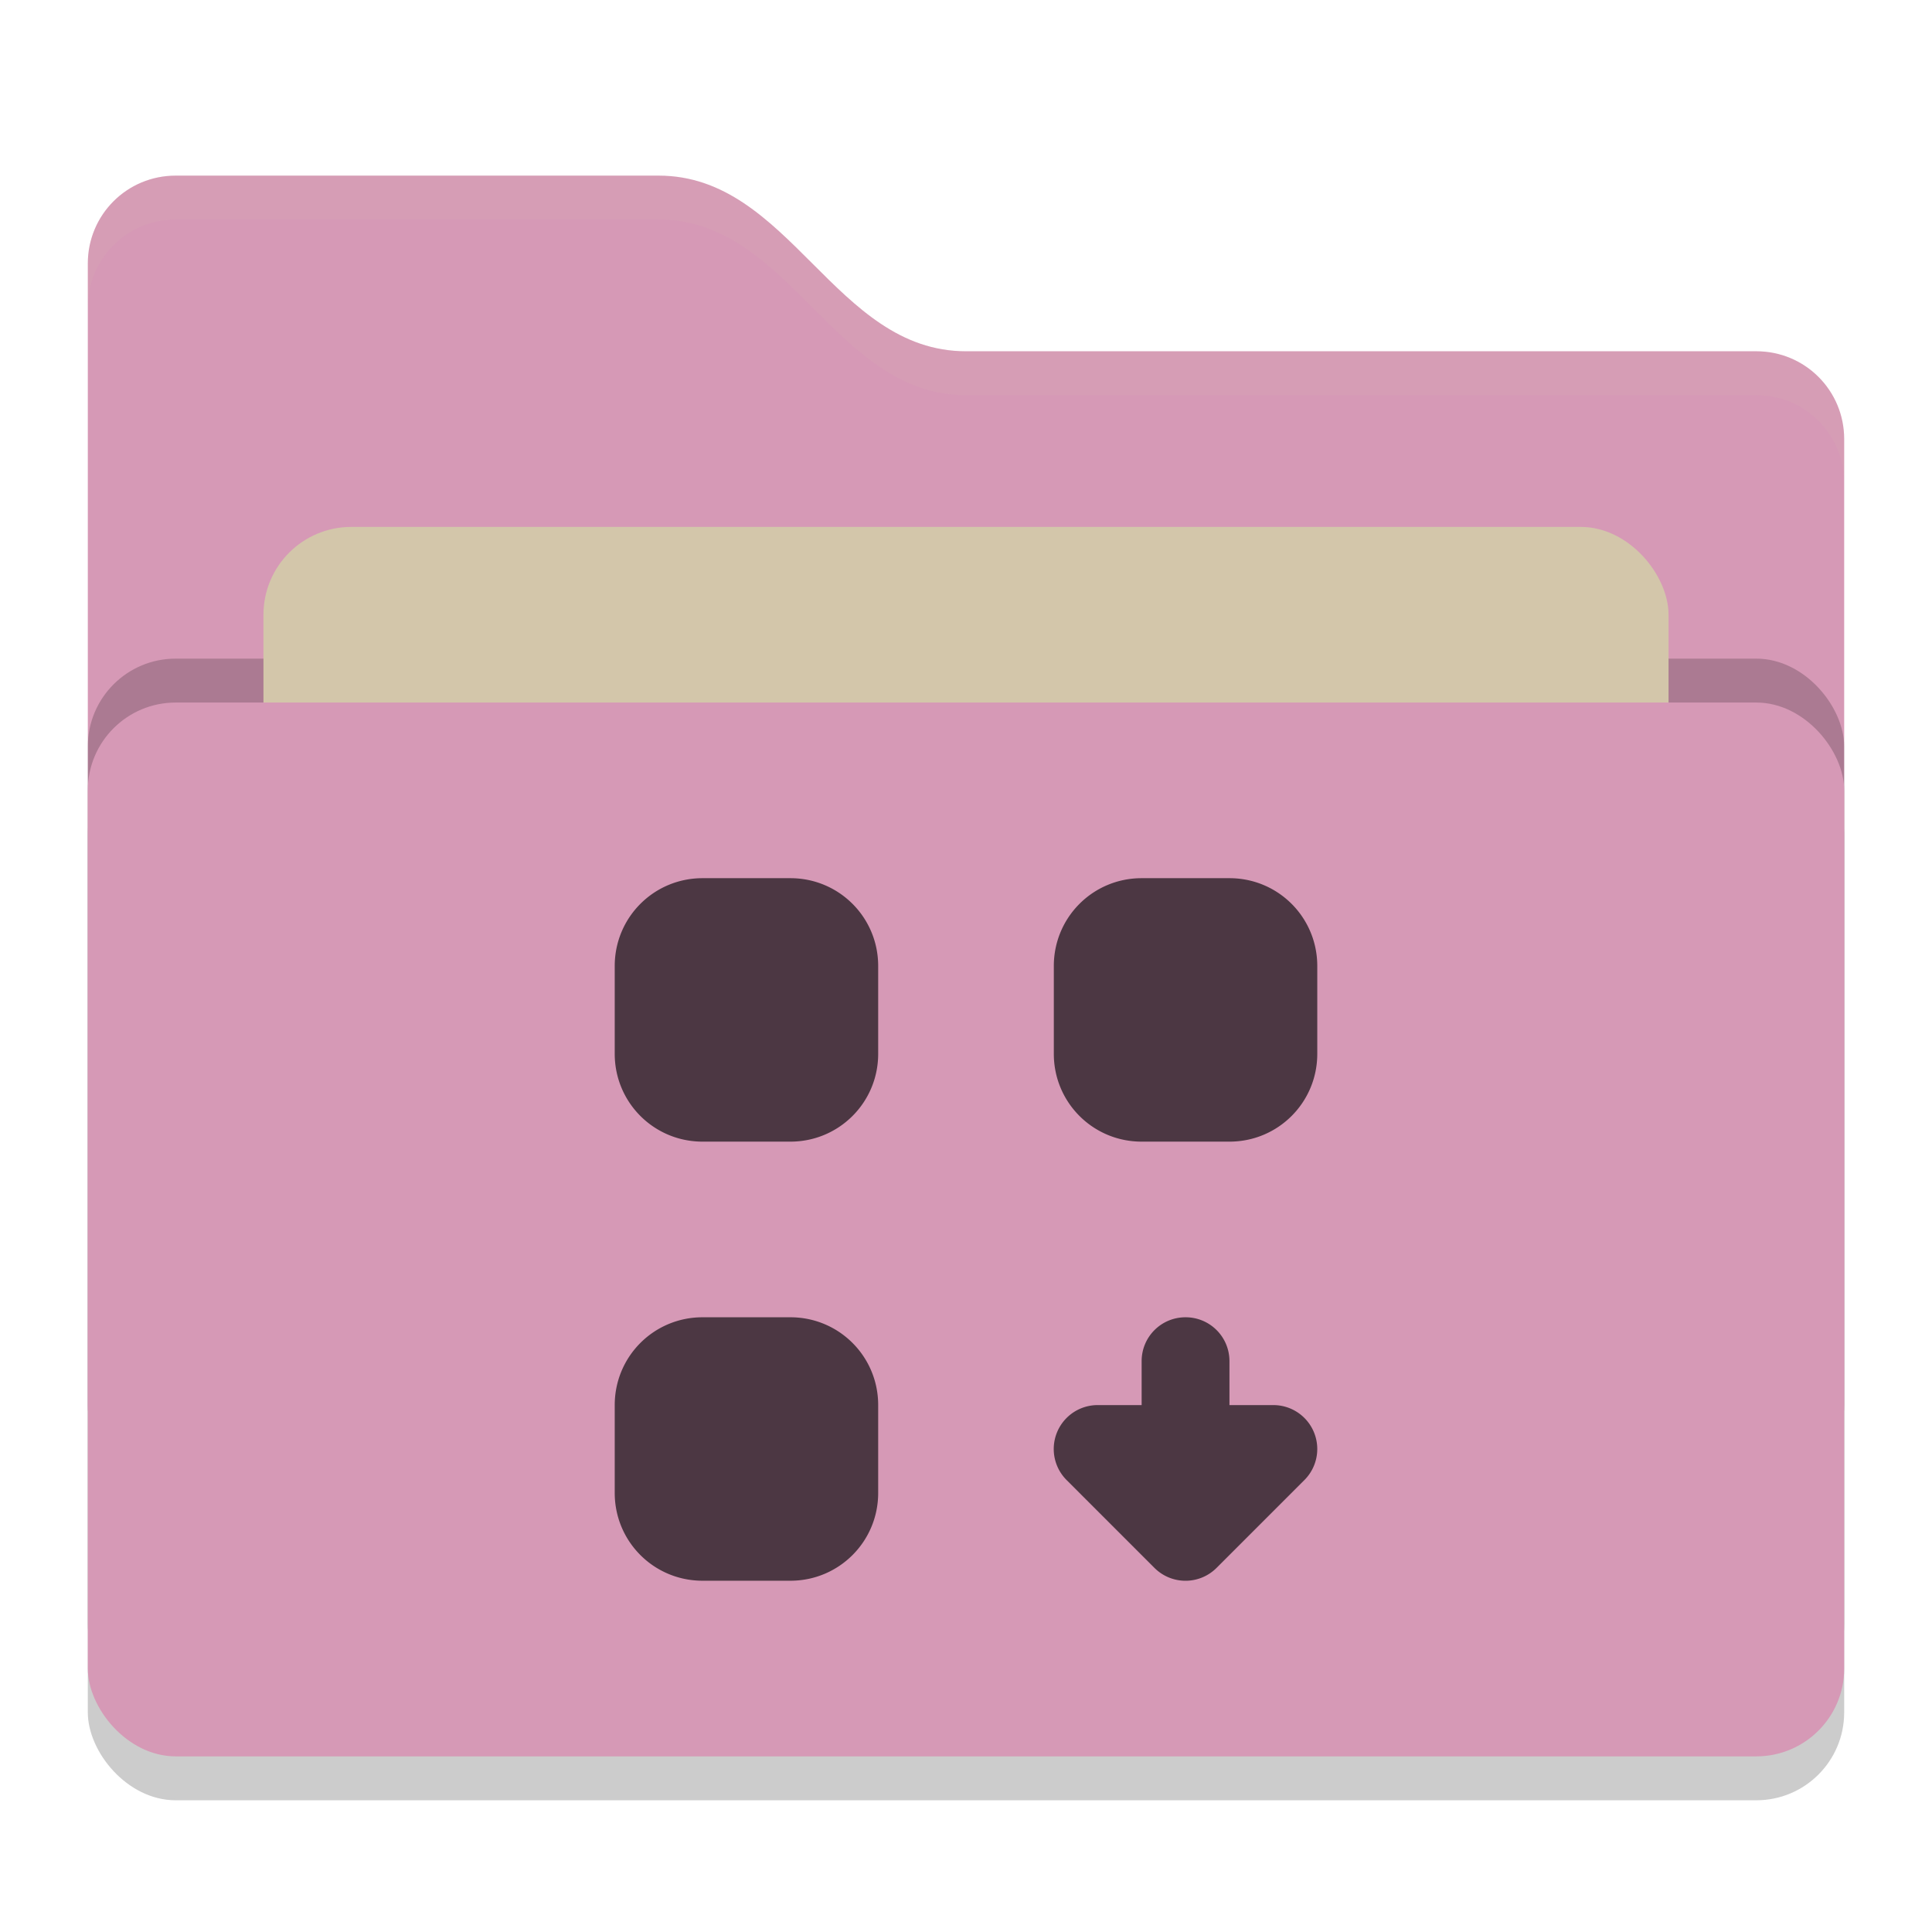 <svg xmlns="http://www.w3.org/2000/svg" width="22" height="22" version="1">
 <rect style="opacity:0.2" width="20" height="12" x="1" y="8.5" rx="1" ry="1"/>
 <path style="fill:#d699b6" d="M 1,16 C 1,16.554 1.446,17 2,17 H 20 C 20.554,17 21,16.554 21,16 V 5 C 21,4.446 20.554,4 20,4 H 11 C 9.5,4 9,2 7.5,2 H 2 C 1.446,2 1,2.446 1,3"/>
 <path style="opacity:0.1;fill:#d3c6aa" d="M 2,2 C 1.446,2 1,2.446 1,3 V 3.5 C 1,2.946 1.446,2.5 2,2.5 H 7.5 C 9,2.5 9.5,4.5 11,4.5 H 20 C 20.554,4.5 21,4.946 21,5.5 V 5 C 21,4.446 20.554,4 20,4 H 11 C 9.5,4 9,2 7.5,2 Z"/>
 <rect style="opacity:0.2" width="20" height="12" x="1" y="7.5" rx="1" ry="1"/>
 <rect style="fill:#d3c6aa" width="16" height="8" x="3" y="6" rx="1" ry="1"/>
 <rect style="fill:#d699b6" width="20" height="12" x="1" y="8" rx="1" ry="1"/>
 <path style="fill:#4c3743" d="m 8,10 c -0.554,0 -1,0.446 -1,1 v 1 c 0,0.554 0.446,1 1,1 h 1 c 0.554,0 1,-0.446 1,-1 V 11 C 10,10.446 9.554,10 9,10 Z m 5,0 c -0.554,0 -1,0.446 -1,1 v 1 c 0,0.554 0.446,1 1,1 h 1 c 0.554,0 1,-0.446 1,-1 v -1 c 0,-0.554 -0.446,-1 -1,-1 z m -5,5 c -0.554,0 -1,0.446 -1,1 v 1 c 0,0.554 0.446,1 1,1 h 1 c 0.554,0 1,-0.446 1,-1 V 16 C 10,15.446 9.554,15 9,15 Z m 5.5,0 C 13.223,15 13,15.223 13,15.5 V 16 h -0.5 a 0.5,0.5 0 0 0 -0.354,0.854 l 1,1 a 0.5,0.5 0 0 0 0.707,0 l 1,-1 A 0.5,0.5 0 0 0 14.5,16 H 14 V 15.5 C 14,15.223 13.777,15 13.5,15 Z"/>
</svg>

